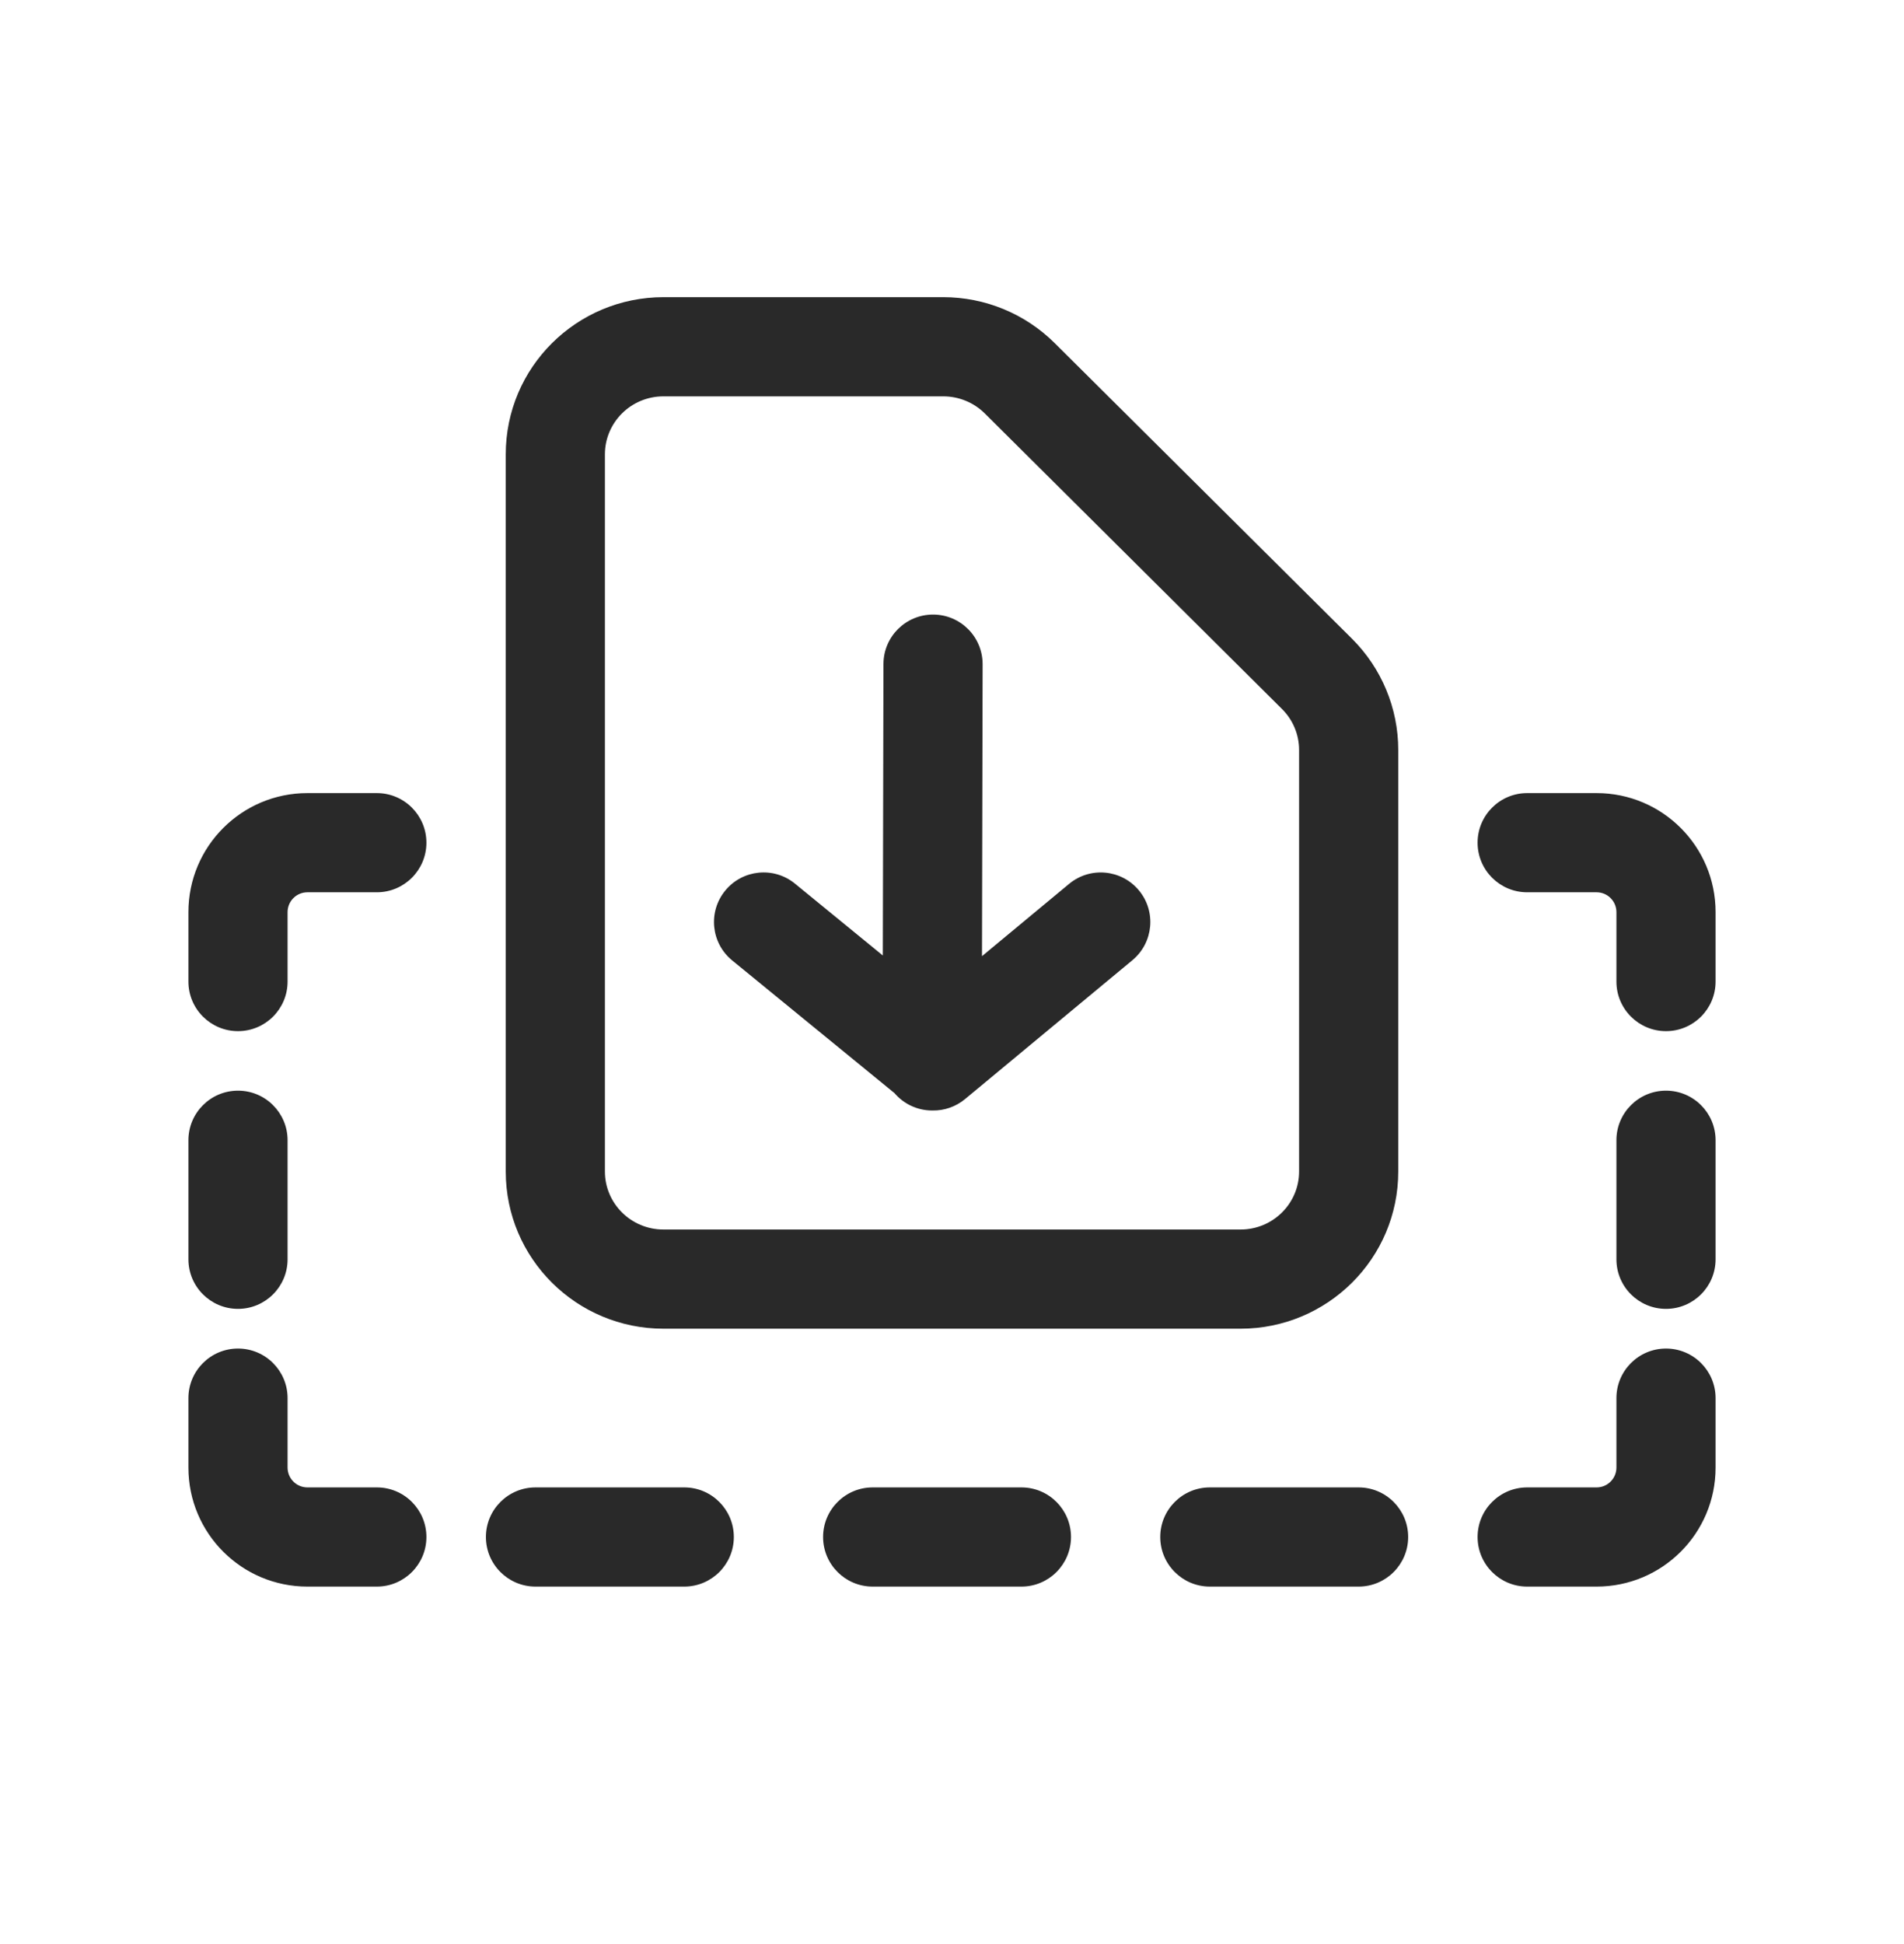 <svg width="48" height="49" viewBox="0 0 48 49" xmlns="http://www.w3.org/2000/svg">
<path fill-rule="evenodd" d="M16.727 7.49C14.537 7.49 12.75 9.257 12.75 11.451V29.529C12.75 31.723 14.537 33.49 16.727 33.49H16.756H16.784H16.812H16.841H16.869H16.898H16.926H16.954H16.983H17.011H17.04H17.068H17.097H17.125H17.153H17.182H17.21H17.239H17.267H17.296H17.324H17.352H17.381H17.409H17.438H17.466H17.494H17.523H17.551H17.579H17.608H17.636H17.665H17.693H17.722H17.75H17.778H17.807H17.835H17.864H17.892H17.921H17.949H17.977H18.006H18.034H18.062H18.091H18.119H18.148H18.176H18.204H18.233H18.261H18.29H18.318H18.347H18.375H18.403H18.432H18.46H18.489H18.517H18.546H18.574H18.602H18.631H18.659H18.688H18.716H18.744H18.773H18.801H18.829H18.858H18.886H18.915H18.943H18.972H19H19.028H19.057H19.085H19.114H19.142H19.171H19.199H19.227H19.256H19.284H19.312H19.341H19.369H19.398H19.426H19.454H19.483H19.511H19.54H19.568H19.597H19.625H19.653H19.682H19.71H19.739H19.767H19.796H19.824H19.852H19.881H19.909H19.938H19.966H19.994H20.023H20.051H20.079H20.108H20.136H20.165H20.193H20.222H20.25H20.278H20.307H20.335H20.364H20.392H20.421H20.449H20.477H20.506H20.534H20.562H20.591H20.619H20.648H20.676H20.704H20.733H20.761H20.79H20.818H20.847H20.875H20.903H20.932H20.96H20.989H21.017H21.046H21.074H21.102H21.131H21.159H21.188H21.216H21.244H21.273H21.301H21.329H21.358H21.386H21.415H21.443H21.472H21.5H21.528H21.557H21.585H21.614H21.642H21.671H21.699H21.727H21.756H21.784H21.812H21.841H21.869H21.898H21.926H21.954H21.983H22.011H22.04H22.068H22.097H22.125H22.153H22.182H22.21H22.239H22.267H22.296H22.324H22.352H22.381H22.409H22.438H22.466H22.494H22.523H22.551H22.579H22.608H22.636H22.665H22.693H22.722H22.75H22.778H22.807H22.835H22.864H22.892H22.921H22.949H22.977H23.006H23.034H23.062H23.091H23.119H23.148H23.176H23.204H23.233H23.261H23.29H23.318H23.347H23.375H23.403H23.432H23.46H23.489H23.517H23.546H23.574H23.602H23.631H23.659H23.688H23.716H23.744H23.773H23.801H23.829H23.858H23.886H23.915H23.943H23.972H24H24.028H24.057H24.085H24.114H24.142H24.171H24.199H24.227H24.256H24.284H24.312H24.341H24.369H24.398H24.426H24.454H24.483H24.511H24.54H24.568H24.597H24.625H24.653H24.682H24.71H24.739H24.767H24.796H24.824H24.852H24.881H24.909H24.938H24.966H24.994H25.023H25.051H25.079H25.108H25.136H25.165H25.193H25.222H25.25H25.278H25.307H25.335H25.364H25.392H25.421H25.449H25.477H25.506H25.534H25.562H25.591H25.619H25.648H25.676H25.704H25.733H25.761H25.79H25.818H25.847H25.875H25.903H25.932H25.96H25.989H26.017H26.046H26.074H26.102H26.131H26.159H26.188H26.216H26.244H26.273H26.301H26.329H26.358H26.386H26.415H26.443H26.472H26.5H26.528H26.557H26.585H26.614H26.642H26.671H26.699H26.727H26.756H26.784H26.812H26.841H26.869H26.898H26.926H26.954H26.983H27.011H27.04H27.068H27.097H27.125H27.153H27.182H27.21H27.239H27.267H27.296H27.324H27.352H27.381H27.409H27.438H27.466H27.494H27.523H27.551H27.579H27.608H27.636H27.665H27.693H27.722H27.75H27.778H27.807H27.835H27.864H27.892H27.921H27.949H27.977H28.006H28.034H28.062H28.091H28.119H28.148H28.176H28.204H28.233H28.261H28.29H28.318H28.347H28.375H28.403H28.432H28.46H28.489H28.517H28.546H28.574H28.602H28.631H28.659H28.688H28.716H28.744H28.773H28.801H28.829H28.858H28.886H28.915H28.943H28.972H29H29.028H29.057H29.085H29.114H29.142H29.171H29.199H29.227H29.256H29.284H29.312H29.341H29.369H29.398H29.426H29.454H29.483H29.511H29.54H29.568H29.597H29.625H29.653H29.682H29.71H29.739H29.767H29.796H29.824H29.852H29.881H29.909H29.938H29.966H29.994H30.023H30.051H30.079H30.108H30.136H30.165H30.193H30.222H30.25H30.278H30.307H30.335H30.364H30.392H30.421H30.449H30.477H30.506H30.534H30.562H30.591H30.619H30.648H30.676H30.704H30.733H30.761H30.79H30.818H30.847H30.875H30.903H30.932H30.96H30.989H31.017H31.046H31.074H31.102H31.131H31.159H31.188H31.216H31.244H31.273C33.462 33.49 35.25 31.723 35.25 29.529V18.902C35.25 17.849 34.829 16.84 34.083 16.098L26.589 8.648C25.843 7.906 24.832 7.49 23.779 7.49H16.727ZM15.25 11.451C15.25 10.651 15.905 9.99 16.727 9.99H23.779C24.174 9.99 24.55 10.146 24.827 10.421L32.32 17.871C32.596 18.145 32.75 18.516 32.75 18.902V29.529C32.75 30.329 32.095 30.99 31.273 30.99H31.244H31.216H31.188H31.159H31.131H31.102H31.074H31.046H31.017H30.989H30.96H30.932H30.903H30.875H30.847H30.818H30.79H30.761H30.733H30.704H30.676H30.648H30.619H30.591H30.562H30.534H30.506H30.477H30.449H30.421H30.392H30.364H30.335H30.307H30.278H30.25H30.222H30.193H30.165H30.136H30.108H30.079H30.051H30.023H29.994H29.966H29.938H29.909H29.881H29.852H29.824H29.796H29.767H29.739H29.71H29.682H29.653H29.625H29.597H29.568H29.54H29.511H29.483H29.454H29.426H29.398H29.369H29.341H29.312H29.284H29.256H29.227H29.199H29.171H29.142H29.114H29.085H29.057H29.028H29H28.972H28.943H28.915H28.886H28.858H28.829H28.801H28.773H28.744H28.716H28.688H28.659H28.631H28.602H28.574H28.546H28.517H28.489H28.46H28.432H28.403H28.375H28.347H28.318H28.29H28.261H28.233H28.204H28.176H28.148H28.119H28.091H28.062H28.034H28.006H27.977H27.949H27.921H27.892H27.864H27.835H27.807H27.778H27.75H27.722H27.693H27.665H27.636H27.608H27.579H27.551H27.523H27.494H27.466H27.438H27.409H27.381H27.352H27.324H27.296H27.267H27.239H27.21H27.182H27.153H27.125H27.097H27.068H27.04H27.011H26.983H26.954H26.926H26.898H26.869H26.841H26.812H26.784H26.756H26.727H26.699H26.671H26.642H26.614H26.585H26.557H26.528H26.5H26.472H26.443H26.415H26.386H26.358H26.329H26.301H26.273H26.244H26.216H26.188H26.159H26.131H26.102H26.074H26.046H26.017H25.989H25.96H25.932H25.903H25.875H25.847H25.818H25.79H25.761H25.733H25.704H25.676H25.648H25.619H25.591H25.562H25.534H25.506H25.477H25.449H25.421H25.392H25.364H25.335H25.307H25.278H25.25H25.222H25.193H25.165H25.136H25.108H25.079H25.051H25.023H24.994H24.966H24.938H24.909H24.881H24.852H24.824H24.796H24.767H24.739H24.71H24.682H24.653H24.625H24.597H24.568H24.54H24.511H24.483H24.454H24.426H24.398H24.369H24.341H24.312H24.284H24.256H24.227H24.199H24.171H24.142H24.114H24.085H24.057H24.028H24H23.972H23.943H23.915H23.886H23.858H23.829H23.801H23.773H23.744H23.716H23.688H23.659H23.631H23.602H23.574H23.546H23.517H23.489H23.46H23.432H23.403H23.375H23.347H23.318H23.29H23.261H23.233H23.204H23.176H23.148H23.119H23.091H23.062H23.034H23.006H22.977H22.949H22.921H22.892H22.864H22.835H22.807H22.778H22.75H22.722H22.693H22.665H22.636H22.608H22.579H22.551H22.523H22.494H22.466H22.438H22.409H22.381H22.352H22.324H22.296H22.267H22.239H22.21H22.182H22.153H22.125H22.097H22.068H22.04H22.011H21.983H21.954H21.926H21.898H21.869H21.841H21.812H21.784H21.756H21.727H21.699H21.671H21.642H21.614H21.585H21.557H21.528H21.5H21.472H21.443H21.415H21.386H21.358H21.329H21.301H21.273H21.244H21.216H21.188H21.159H21.131H21.102H21.074H21.046H21.017H20.989H20.96H20.932H20.903H20.875H20.847H20.818H20.79H20.761H20.733H20.704H20.676H20.648H20.619H20.591H20.562H20.534H20.506H20.477H20.449H20.421H20.392H20.364H20.335H20.307H20.278H20.25H20.222H20.193H20.165H20.136H20.108H20.079H20.051H20.023H19.994H19.966H19.938H19.909H19.881H19.852H19.824H19.796H19.767H19.739H19.71H19.682H19.653H19.625H19.597H19.568H19.54H19.511H19.483H19.454H19.426H19.398H19.369H19.341H19.312H19.284H19.256H19.227H19.199H19.171H19.142H19.114H19.085H19.057H19.028H19H18.972H18.943H18.915H18.886H18.858H18.829H18.801H18.773H18.744H18.716H18.688H18.659H18.631H18.602H18.574H18.546H18.517H18.489H18.46H18.432H18.403H18.375H18.347H18.318H18.29H18.261H18.233H18.204H18.176H18.148H18.119H18.091H18.062H18.034H18.006H17.977H17.949H17.921H17.892H17.864H17.835H17.807H17.778H17.75H17.722H17.693H17.665H17.636H17.608H17.579H17.551H17.523H17.494H17.466H17.438H17.409H17.381H17.352H17.324H17.296H17.267H17.239H17.21H17.182H17.153H17.125H17.097H17.068H17.04H17.011H16.983H16.954H16.926H16.898H16.869H16.841H16.812H16.784H16.756H16.727C15.905 30.99 15.25 30.329 15.25 29.529V11.451ZM20.041 22.272C19.507 21.835 18.719 21.914 18.282 22.449C17.845 22.983 17.924 23.771 18.459 24.208L22.55 27.552C22.779 27.82 23.118 27.989 23.497 27.99L23.516 27.99C23.804 27.994 24.094 27.897 24.329 27.702L28.548 24.202C29.079 23.761 29.153 22.973 28.712 22.442C28.271 21.911 27.483 21.837 26.952 22.278L24.756 24.1L24.772 16.743C24.773 16.052 24.215 15.492 23.525 15.49C22.834 15.489 22.273 16.047 22.272 16.737L22.256 24.083L20.041 22.272ZM13.5 37.49C12.81 37.49 12.25 38.05 12.25 38.74C12.25 39.43 12.81 39.99 13.5 39.99H17.25C17.94 39.99 18.5 39.43 18.5 38.74C18.5 38.05 17.94 37.49 17.25 37.49H13.5ZM6 32.99C5.31 32.99 4.75 32.43 4.75 31.74V28.74C4.75 28.05 5.31 27.49 6 27.49C6.69 27.49 7.25 28.05 7.25 28.74L7.25 31.74C7.25 32.43 6.69 32.99 6 32.99ZM40.75 31.74C40.75 32.43 41.31 32.99 42 32.99C42.69 32.99 43.25 32.43 43.25 31.74V28.74C43.25 28.05 42.69 27.49 42 27.49C41.31 27.49 40.75 28.05 40.75 28.74V31.74ZM10.75 21.24C10.75 20.55 10.19 19.99 9.5 19.99H7.75C6.093 19.99 4.75 21.333 4.75 22.99V24.74C4.75 25.43 5.31 25.99 6 25.99C6.69 25.99 7.25 25.43 7.25 24.74V22.99C7.25 22.714 7.474 22.49 7.75 22.49H9.5C10.19 22.49 10.75 21.93 10.75 21.24ZM38.5 19.99C37.81 19.99 37.25 20.55 37.25 21.24C37.25 21.93 37.81 22.49 38.5 22.49H40.25C40.526 22.49 40.75 22.714 40.75 22.99V24.74C40.75 25.43 41.31 25.99 42 25.99C42.69 25.99 43.25 25.43 43.25 24.74V22.99C43.25 21.333 41.907 19.99 40.25 19.99H38.5ZM6 33.99C5.31 33.99 4.75 34.55 4.75 35.24V36.99C4.75 38.647 6.093 39.99 7.75 39.99H9.5C10.19 39.99 10.75 39.43 10.75 38.74C10.75 38.05 10.19 37.49 9.5 37.49H7.75C7.474 37.49 7.25 37.266 7.25 36.99V35.24C7.25 34.55 6.69 33.99 6 33.99ZM43.25 35.24C43.25 34.55 42.69 33.99 42 33.99C41.31 33.99 40.75 34.55 40.75 35.24V36.99C40.75 37.266 40.526 37.49 40.25 37.49H38.5C37.81 37.49 37.25 38.05 37.25 38.74C37.25 39.43 37.81 39.99 38.5 39.99H40.25C41.907 39.99 43.25 38.647 43.25 36.99V35.24ZM20.75 38.74C20.75 38.05 21.31 37.49 22 37.49H25.75C26.44 37.49 27 38.05 27 38.74C27 39.43 26.44 39.99 25.75 39.99H22C21.31 39.99 20.75 39.43 20.75 38.74ZM30.5 37.49C29.81 37.49 29.25 38.05 29.25 38.74C29.25 39.43 29.81 39.99 30.5 39.99H34.25C34.94 39.99 35.5 39.43 35.5 38.74C35.5 38.05 34.94 37.49 34.25 37.49H30.5Z" fill="#292929"/>
</svg>
